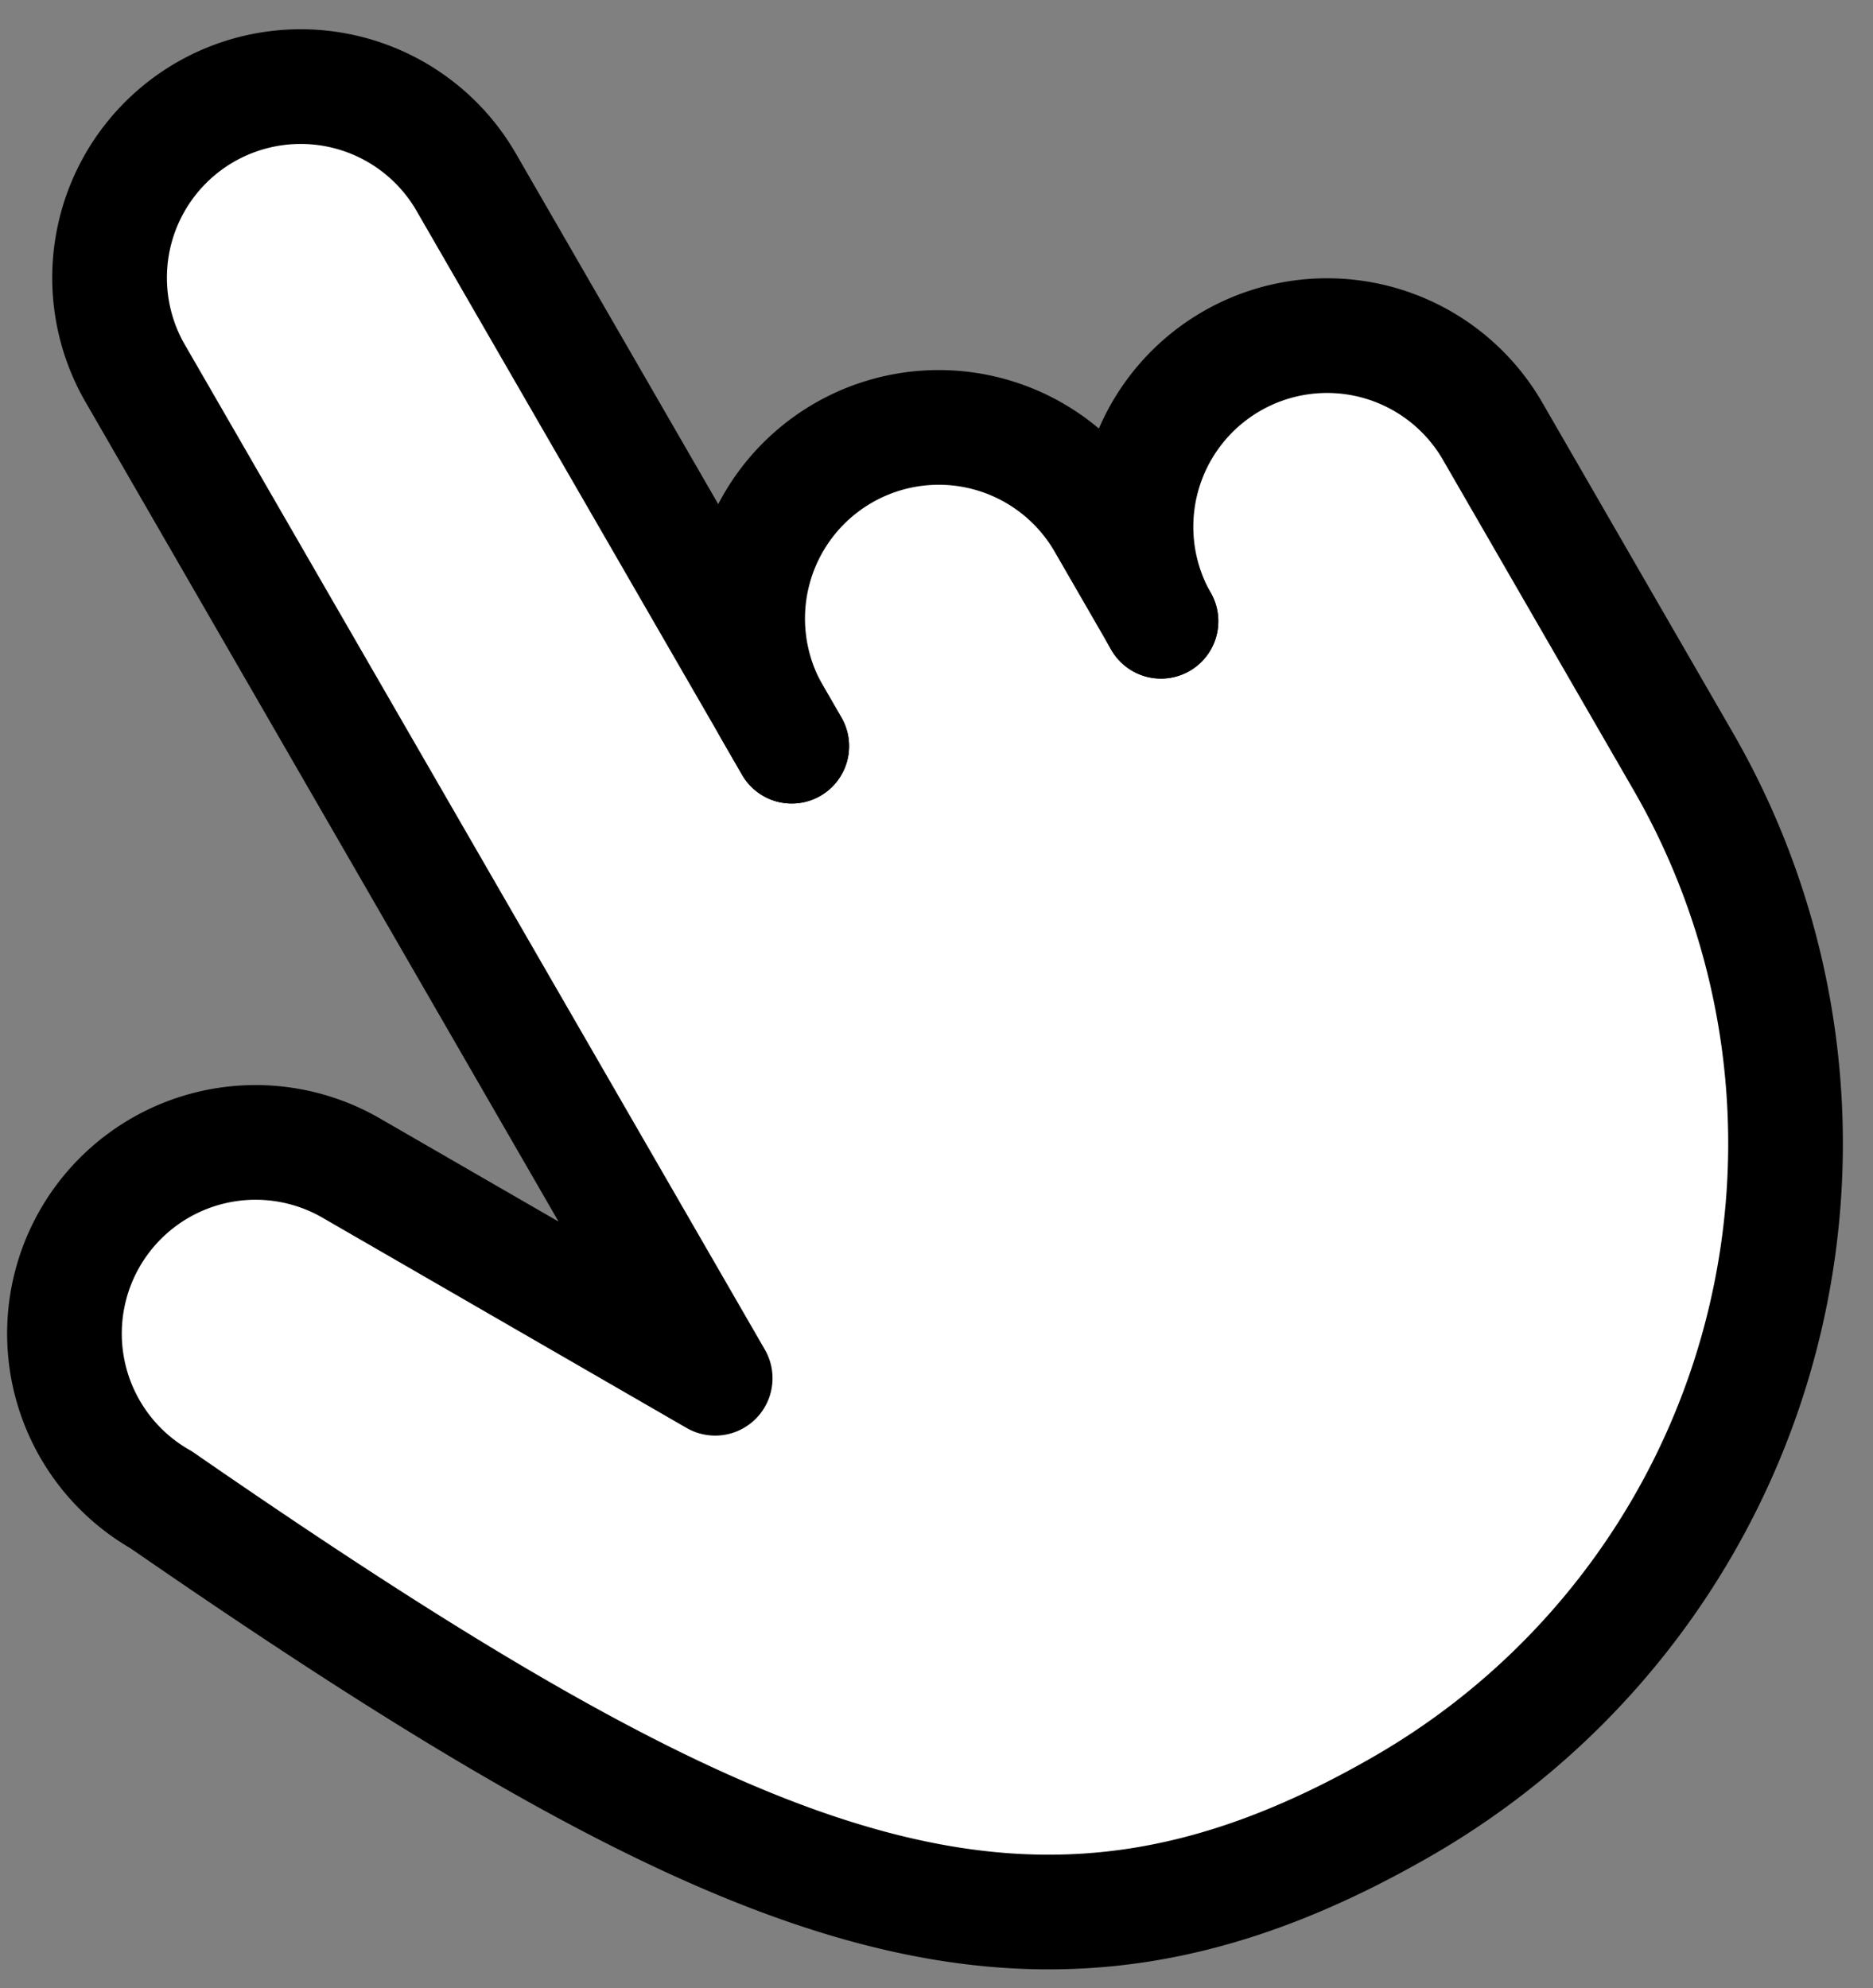 <svg width="49" height="52" fill="none" xmlns="http://www.w3.org/2000/svg"><rect width="100%" height="100%" fill="#808080" stroke="none"/><path d="m30.373 16.249-1.5-2.598a5 5 0 1 0-8.66 5l-8-13.857a5 5 0 1 0-8.66 5L18.71 36.05l-9.495-5.482a5 5 0 1 0-5 8.66c15.64 10.806 22.931 13.525 32.497 8.003a20 20 0 0 0 7.32-27.321l-5-8.66a5 5 0 0 0-8.66 5z" fill="#fff"/><path d="m20.713 19.517-8.5-14.723a5 5 0 1 0-8.66 5L18.71 36.05l-9.495-5.482a5 5 0 1 0-5 8.66c15.64 10.806 22.931 13.525 32.497 8.003a20 20 0 0 0 7.32-27.321l-5-8.66a5 5 0 0 0-8.66 5" stroke="#000" stroke-width="3" stroke-linecap="round" stroke-linejoin="round"/><path d="m30.373 16.249-1.5-2.598a5 5 0 0 0-8.66 5l.5.866" stroke="#000" stroke-width="3" stroke-linecap="round" stroke-linejoin="round"/></svg>